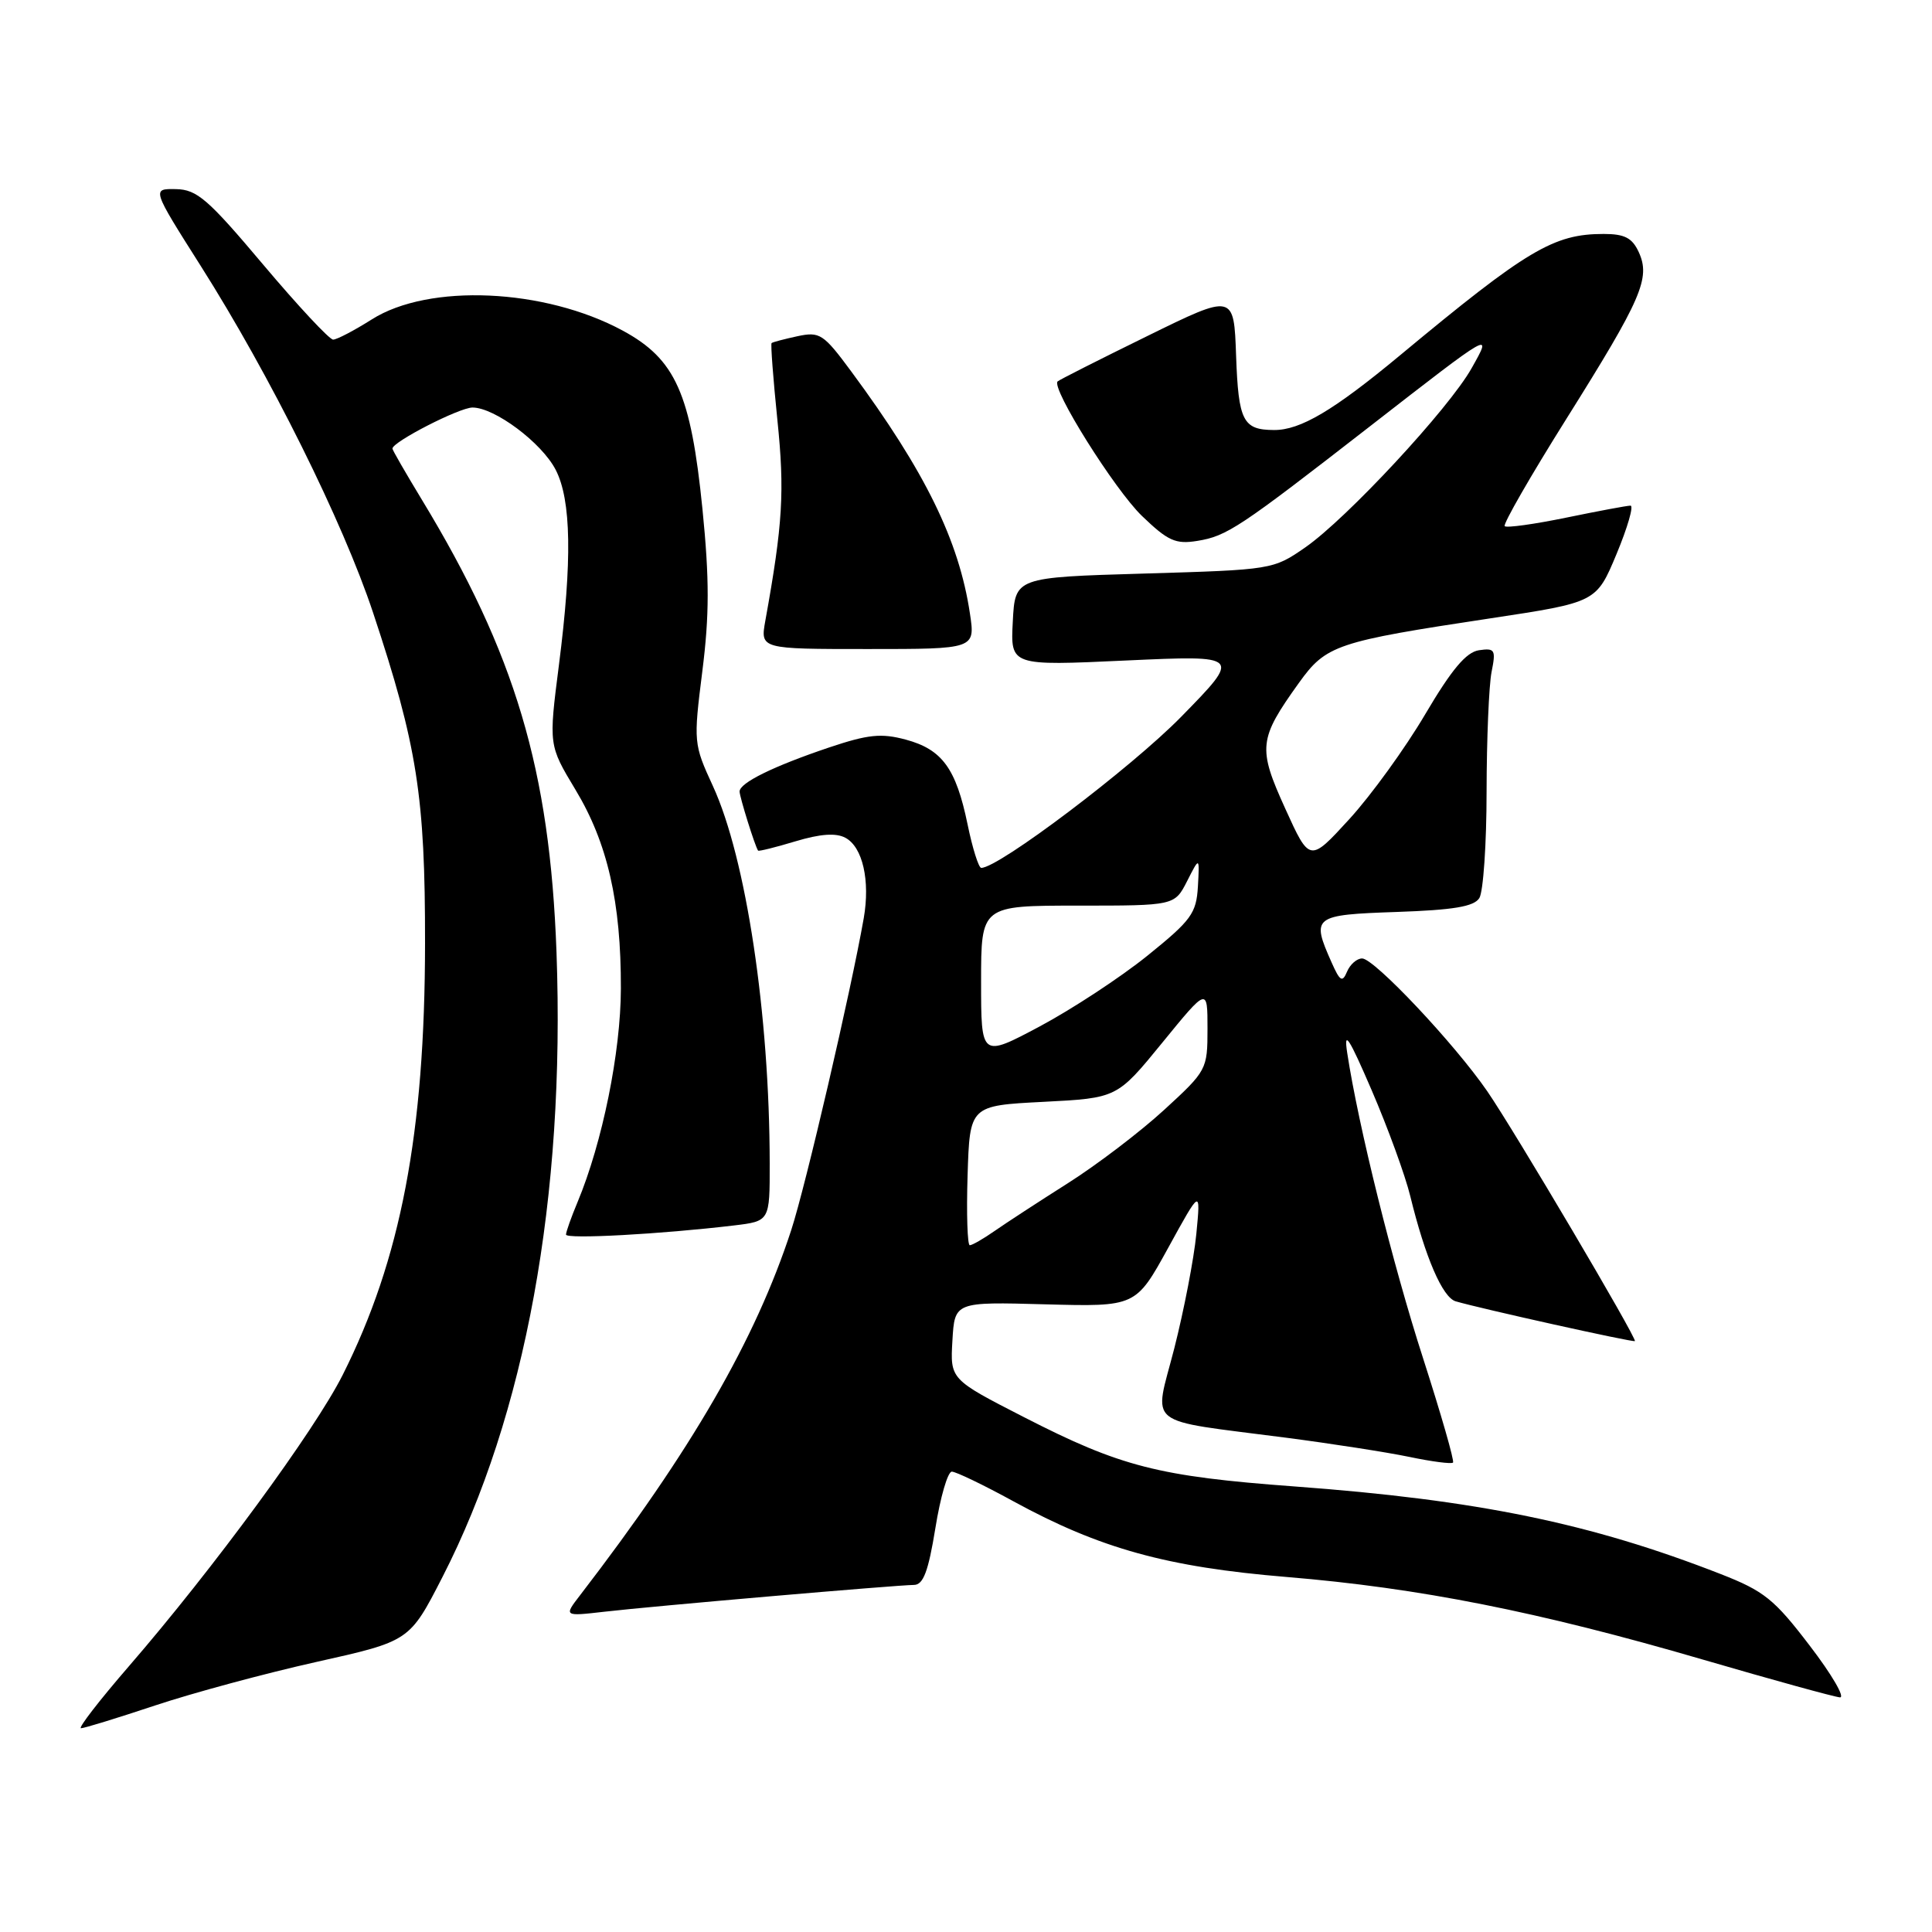 <?xml version="1.0" encoding="UTF-8" standalone="no"?>
<!DOCTYPE svg PUBLIC "-//W3C//DTD SVG 1.1//EN" "http://www.w3.org/Graphics/SVG/1.1/DTD/svg11.dtd" >
<svg xmlns="http://www.w3.org/2000/svg" xmlns:xlink="http://www.w3.org/1999/xlink" version="1.1" viewBox="0 0 256 256">
 <g >
 <path fill="currentColor"
d=" M 20.56 225.98 C 25.55 224.32 35.18 221.72 41.95 220.21 C 54.27 217.46 54.27 217.46 58.62 208.98 C 69.63 187.51 74.91 158.59 73.74 126.18 C 72.86 101.99 68.27 86.59 55.86 66.15 C 53.74 62.65 52.00 59.64 52.00 59.44 C 52.00 58.55 60.88 54.00 62.61 54.00 C 65.54 54.00 71.78 58.66 73.63 62.25 C 75.70 66.25 75.83 74.30 74.06 88.12 C 72.70 98.74 72.70 98.74 76.24 104.62 C 80.50 111.67 82.30 119.54 82.27 131.00 C 82.25 139.42 79.82 151.40 76.53 159.28 C 75.69 161.29 75.00 163.23 75.00 163.59 C 75.00 164.22 87.60 163.53 97.25 162.38 C 102.00 161.81 102.00 161.81 101.99 154.16 C 101.97 134.38 98.86 113.72 94.47 104.17 C 91.90 98.59 91.88 98.35 93.06 88.96 C 94.00 81.53 94.01 76.76 93.08 67.46 C 91.54 52.13 89.51 47.59 82.50 43.80 C 72.15 38.21 56.83 37.53 49.27 42.32 C 46.94 43.79 44.64 45.00 44.14 45.00 C 43.65 45.00 39.48 40.53 34.87 35.06 C 27.56 26.38 26.10 25.11 23.31 25.06 C 20.11 25.00 20.11 25.00 26.60 35.24 C 35.78 49.72 45.44 69.15 49.44 81.20 C 55.28 98.78 56.34 105.53 56.32 125.00 C 56.30 150.18 53.11 166.87 45.40 182.20 C 41.69 189.56 28.28 207.84 17.11 220.75 C 13.18 225.29 10.31 229.00 10.73 229.00 C 11.15 229.00 15.58 227.64 20.56 225.98 Z  M 239.80 218.06 C 235.11 211.91 233.76 210.82 228.00 208.57 C 210.74 201.83 195.79 198.75 171.50 196.96 C 153.49 195.63 148.50 194.35 135.70 187.79 C 125.90 182.77 125.90 182.77 126.20 177.63 C 126.50 172.50 126.50 172.50 138.50 172.83 C 150.50 173.15 150.50 173.15 154.80 165.33 C 159.10 157.50 159.10 157.50 158.52 163.50 C 158.20 166.80 156.88 173.62 155.60 178.66 C 152.89 189.25 151.35 188.02 170.38 190.50 C 176.37 191.28 183.72 192.42 186.71 193.04 C 189.71 193.67 192.33 194.01 192.53 193.80 C 192.74 193.60 190.94 187.36 188.55 179.93 C 184.54 167.50 179.99 149.20 178.51 139.50 C 178.03 136.37 178.74 137.46 181.77 144.50 C 183.90 149.45 186.20 155.75 186.87 158.50 C 188.85 166.61 191.14 171.91 192.88 172.43 C 196.09 173.38 216.43 177.90 216.63 177.70 C 216.94 177.38 200.66 149.82 197.08 144.61 C 192.74 138.30 182.09 127.00 180.49 127.00 C 179.79 127.00 178.89 127.79 178.49 128.75 C 177.87 130.23 177.55 130.03 176.43 127.50 C 173.73 121.43 174.00 121.22 185.04 120.84 C 192.59 120.58 195.31 120.13 196.02 119.00 C 196.54 118.17 196.98 111.82 196.98 104.87 C 196.99 97.93 197.29 90.80 197.64 89.04 C 198.23 86.10 198.09 85.85 195.97 86.16 C 194.28 86.41 192.36 88.69 188.85 94.64 C 186.22 99.11 181.69 105.37 178.80 108.53 C 173.54 114.28 173.54 114.28 170.30 107.14 C 166.64 99.08 166.77 97.94 172.11 90.49 C 175.72 85.46 177.05 85.02 197.51 81.93 C 211.53 79.81 211.53 79.81 214.20 73.41 C 215.67 69.88 216.50 67.00 216.05 67.00 C 215.59 67.00 211.76 67.72 207.53 68.59 C 203.30 69.46 199.64 69.97 199.38 69.72 C 199.13 69.46 202.81 63.06 207.56 55.49 C 217.54 39.58 218.72 36.87 217.15 33.42 C 216.28 31.52 215.28 31.00 212.49 31.00 C 205.86 31.00 202.36 33.08 185.50 47.09 C 176.70 54.40 172.29 57.01 168.80 56.98 C 164.70 56.96 164.10 55.79 163.79 47.16 C 163.50 38.89 163.50 38.89 152.00 44.54 C 145.68 47.64 140.34 50.34 140.14 50.54 C 139.25 51.41 147.69 64.87 151.31 68.36 C 154.76 71.68 155.77 72.14 158.66 71.67 C 162.58 71.03 164.21 69.95 181.50 56.51 C 197.89 43.77 197.79 43.83 194.99 48.80 C 191.99 54.14 178.45 68.72 172.96 72.53 C 168.71 75.48 168.55 75.50 151.59 76.00 C 134.50 76.50 134.50 76.50 134.20 82.37 C 133.89 88.23 133.89 88.23 149.20 87.52 C 164.50 86.82 164.50 86.82 156.50 94.99 C 149.89 101.73 132.35 115.00 130.02 115.00 C 129.68 115.00 128.86 112.41 128.21 109.24 C 126.68 101.82 124.84 99.30 120.01 98.00 C 116.76 97.13 115.03 97.31 109.84 99.05 C 102.46 101.54 98.00 103.73 98.00 104.88 C 98.00 105.59 100.04 112.13 100.45 112.71 C 100.53 112.83 102.75 112.28 105.40 111.48 C 108.69 110.49 110.77 110.34 112.02 111.01 C 114.31 112.23 115.32 116.69 114.45 121.67 C 112.76 131.30 106.76 157.13 104.84 163.00 C 100.08 177.57 91.63 192.17 76.89 211.34 C 74.70 214.18 74.70 214.18 80.10 213.56 C 86.48 212.82 118.78 210.03 121.11 210.01 C 122.34 210.00 123.01 208.22 123.94 202.50 C 124.60 198.38 125.58 195.00 126.12 195.00 C 126.66 195.00 130.34 196.77 134.30 198.94 C 145.74 205.19 154.63 207.65 170.50 208.96 C 188.04 210.41 203.87 213.55 225.56 219.88 C 234.88 222.60 243.09 224.86 243.80 224.91 C 244.52 224.96 242.72 221.87 239.80 218.06 Z  M 128.52 81.29 C 127.07 71.62 122.60 62.49 112.81 49.24 C 109.11 44.23 108.63 43.92 105.67 44.55 C 103.93 44.93 102.38 45.33 102.24 45.46 C 102.10 45.58 102.45 50.17 103.01 55.67 C 103.98 65.12 103.73 69.41 101.41 82.25 C 100.74 86.00 100.74 86.00 114.98 86.00 C 129.23 86.00 129.23 86.00 128.52 81.29 Z  M 128.21 155.75 C 128.50 146.50 128.50 146.50 138.26 146.00 C 148.02 145.50 148.02 145.50 154.01 138.16 C 160.00 130.82 160.00 130.82 160.00 136.31 C 160.00 141.71 159.91 141.88 154.25 147.07 C 151.09 149.97 145.35 154.34 141.50 156.78 C 137.65 159.22 133.28 162.07 131.79 163.11 C 130.30 164.15 128.82 165.00 128.50 165.00 C 128.19 165.00 128.05 160.84 128.21 155.75 Z  M 130.00 130.07 C 130.00 120.00 130.00 120.00 142.82 120.00 C 155.64 120.00 155.64 120.00 157.30 116.75 C 158.95 113.50 158.95 113.50 158.73 117.46 C 158.52 121.03 157.86 121.94 152.03 126.64 C 148.47 129.51 142.05 133.72 137.78 136.00 C 130.00 140.14 130.00 140.14 130.00 130.07 Z "/>
</g>
</svg>